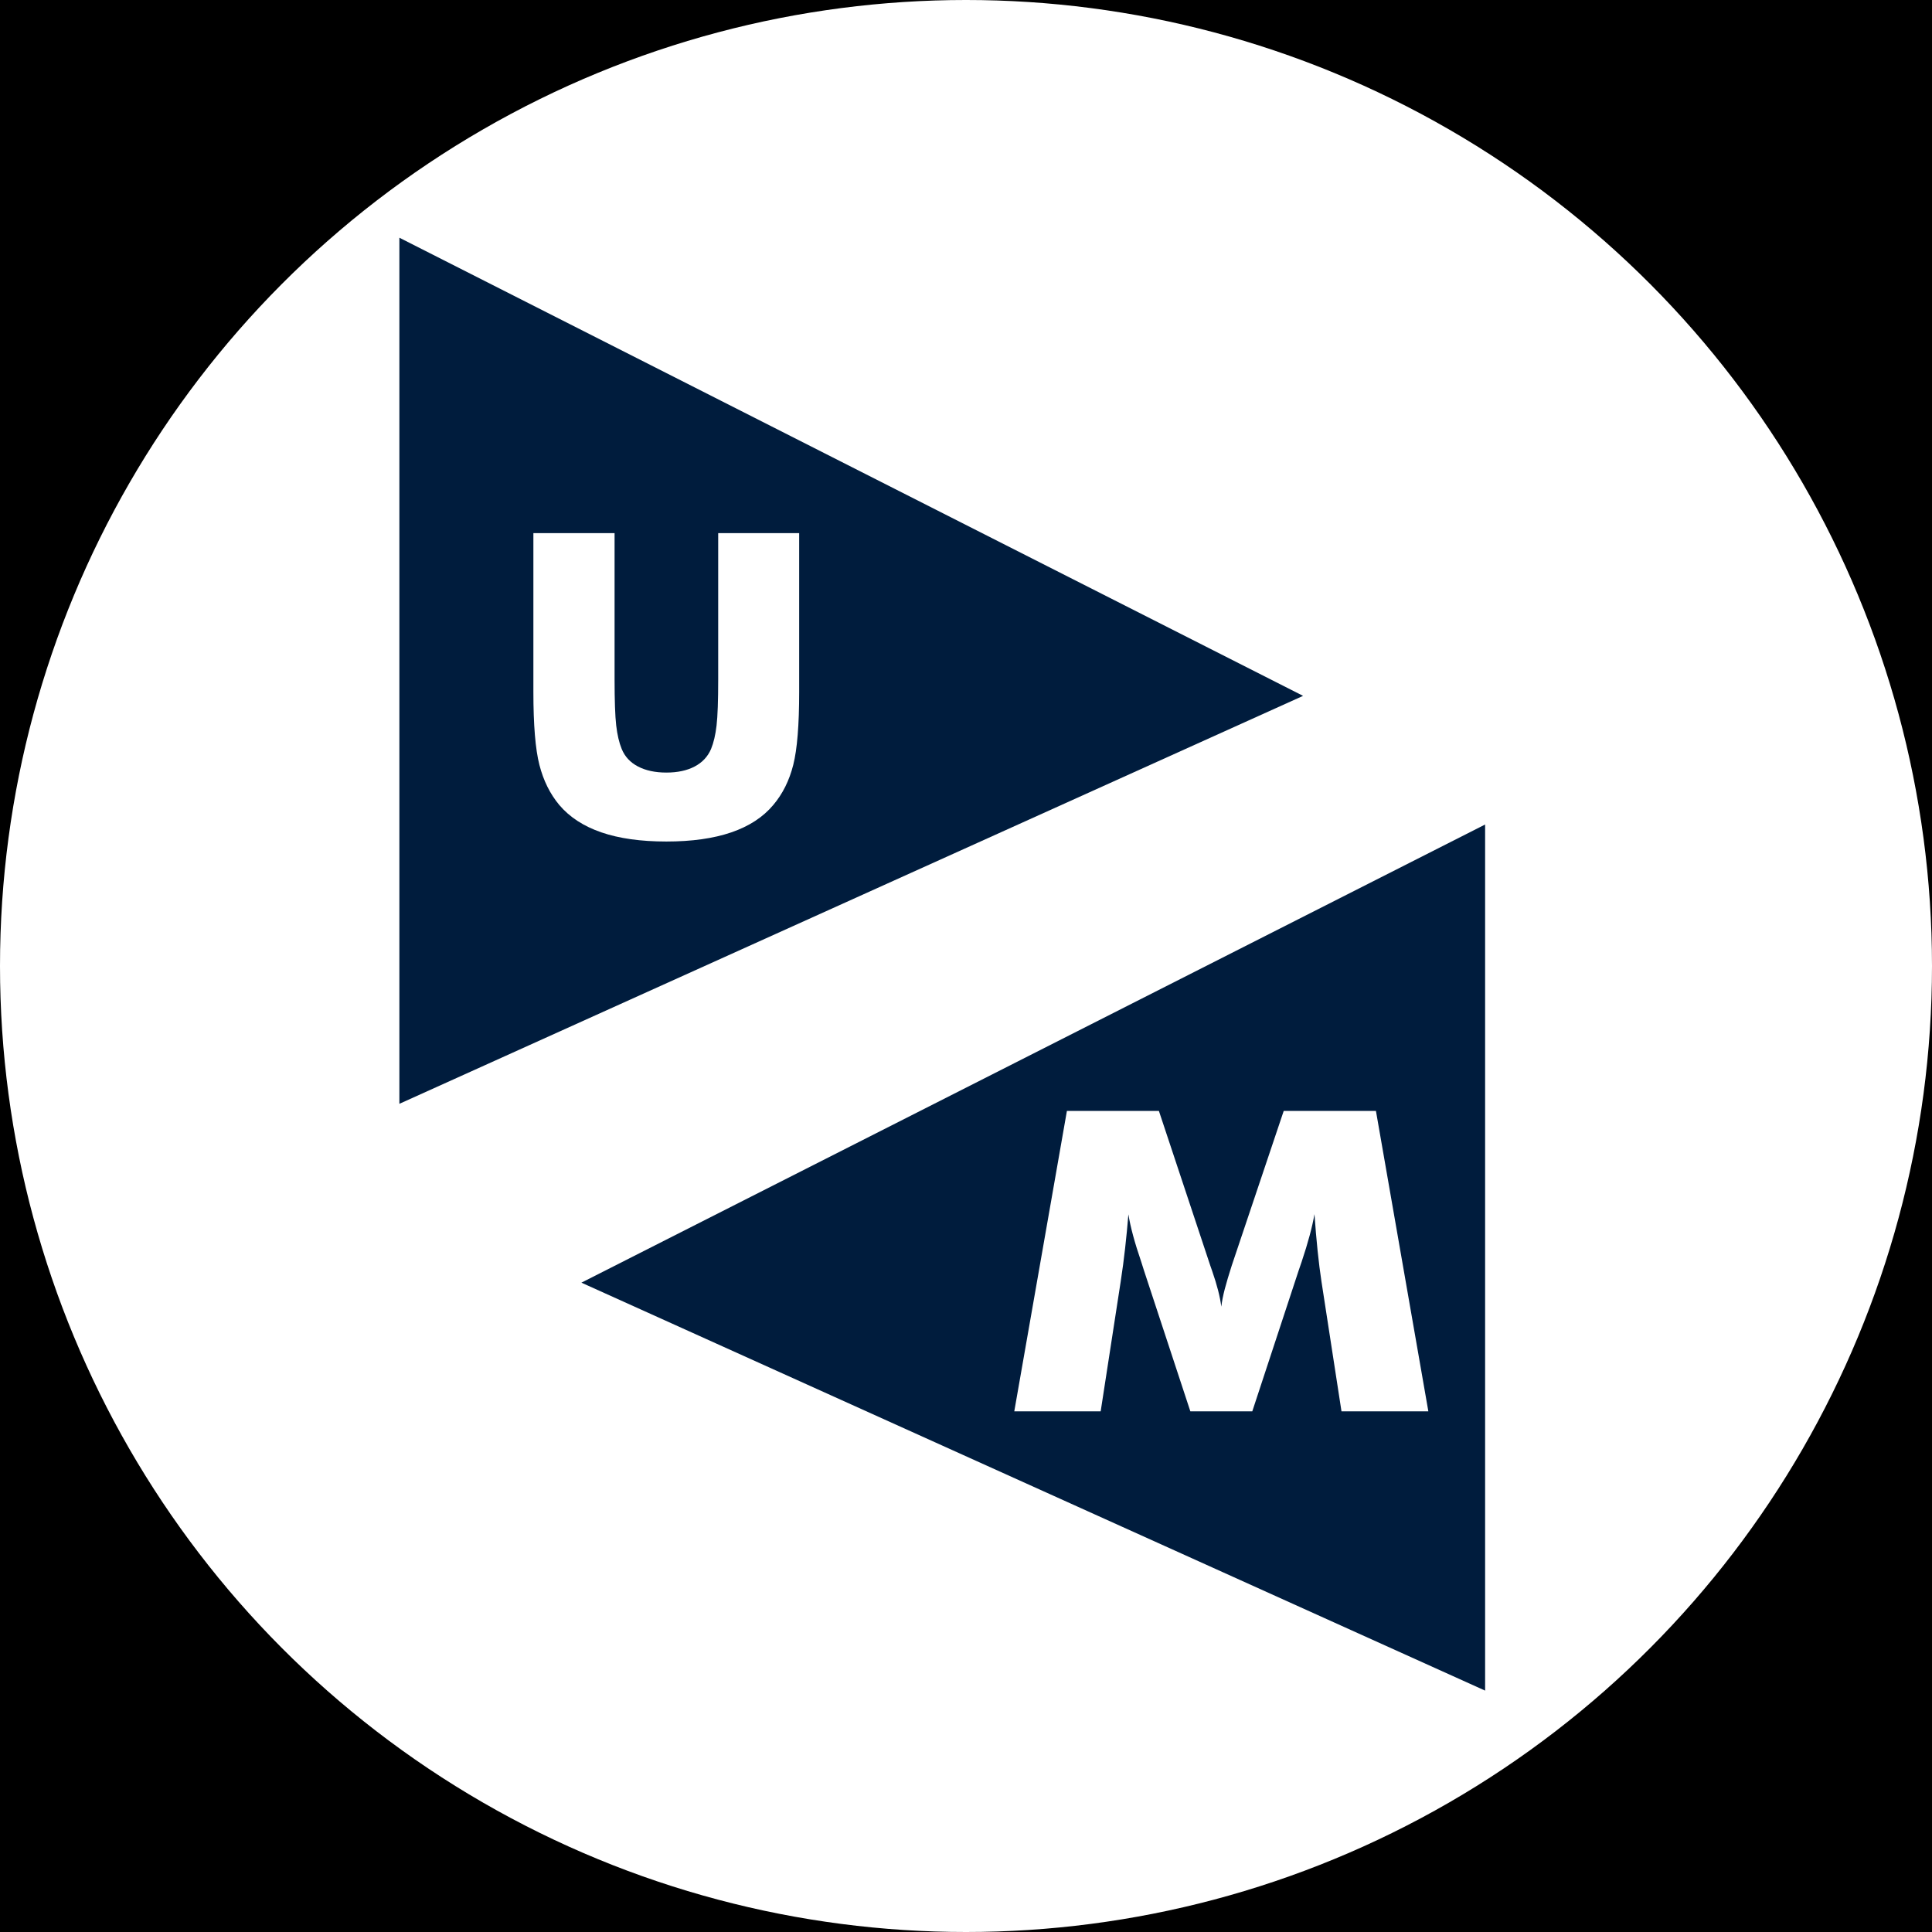 <?xml version="1.0" encoding="UTF-8" standalone="no"?>
<!-- Generator: Adobe Illustrator 26.3.1, SVG Export Plug-In . SVG Version: 6.00 Build 0)  -->

<svg
   version="1.1"
   id="affiliation"
   x="0px"
   y="0px"
   viewBox="0 0 256 256"
   style="enable-background:new 0 0 256 256;"
   xml:space="preserve"
   sodipodi:docname="10500.svg"
   inkscape:version="1.4 (86a8ad7, 2024-10-11)"
   xmlns:inkscape="http://www.inkscape.org/namespaces/inkscape"
   xmlns:sodipodi="http://sodipodi.sourceforge.net/DTD/sodipodi-0.dtd"
   xmlns="http://www.w3.org/2000/svg"
   xmlns:svg="http://www.w3.org/2000/svg"><defs
   id="defs1" /><sodipodi:namedview
   id="namedview1"
   pagecolor="#ffffff"
   bordercolor="#000000"
   borderopacity="0.25"
   inkscape:showpageshadow="2"
   inkscape:pageopacity="0.0"
   inkscape:pagecheckerboard="0"
   inkscape:deskcolor="#d1d1d1"
   inkscape:zoom="1.5761719"
   inkscape:cx="113.88352"
   inkscape:cy="165.27385"
   inkscape:window-width="1920"
   inkscape:window-height="1009"
   inkscape:window-x="1912"
   inkscape:window-y="-8"
   inkscape:window-maximized="1"
   inkscape:current-layer="affiliation" />
<style
   type="text/css"
   id="style1">
	.st0{fill:#FFFFFF;}
	.st1{fill:#E4067E;}
</style>
	<rect
   id="black"
   width="256"
   height="256" />
	<circle
   id="background"
   class="st0"
   cx="128"
   cy="128"
   r="128" />
<g
   id="logo"
   transform="matrix(0.427,0,0,0.427,52.066,28.449)">
  <g
   id="layer1"
   transform="translate(-34.426,-25.118)">
    <path
   d="M 36.426,32.259 V 301.024 L 316.863,174.431 Z M 373.348,214.353 92.91,356.524 373.348,483.118 Z"
   id="path3385"
   style="fill:#001c3d;fill-opacity:1;fill-rule:evenodd;stroke:none;stroke-width:1px;stroke-linecap:butt;stroke-linejoin:miter;stroke-opacity:1" />
	  <path
   d="m 355.731,396.449 h -26.955 l -6.215,-40.305 c -0.434,-2.844 -0.831,-6.007 -1.192,-9.487 -0.361,-3.481 -0.687,-7.28 -0.976,-11.397 -0.675,3.948 -1.999,8.872 -3.975,14.772 -0.434,1.231 -0.747,2.144 -0.939,2.738 l -14.381,43.68 H 281.875 l -14.381,-43.68 c -0.193,-0.594 -0.482,-1.507 -0.867,-2.738 -2.023,-5.9 -3.348,-10.803 -3.975,-14.709 -0.289,3.523 -0.626,7.015 -1.012,10.474 -0.385,3.46 -0.843,6.909 -1.373,10.347 l -6.215,40.305 h -26.811 l 16.332,-93.218 h 28.545 l 15.971,48.073 c 0.096,0.34 0.289,0.891 0.578,1.655 1.493,4.287 2.433,7.959 2.818,11.016 0.193,-1.655 0.554,-3.491 1.084,-5.508 0.53,-2.016 1.253,-4.446 2.168,-7.291 l 16.115,-47.946 h 28.617 z"
   id="text3377"
   style="font-style:normal;font-variant:normal;font-weight:bold;font-stretch:normal;font-size:50.441px;line-height:100%;font-family:'Futura Md BT';-inkscape-font-specification:'Futura Md BT Bold';text-align:start;writing-mode:lr-tb;text-anchor:start;fill:#ffffff;fill-opacity:1;stroke:none;stroke-width:1px;stroke-linecap:butt;stroke-linejoin:miter;stroke-opacity:1" />
	  <path
   d="m 78.011,123.929 h 25.193 v 45.335 c -4e-5,6.665 0.169,11.451 0.506,14.358 0.338,2.908 0.907,5.338 1.709,7.291 0.971,2.377 2.658,4.192 5.064,5.444 2.405,1.252 5.338,1.878 8.798,1.878 3.46,0 6.383,-0.626 8.767,-1.878 2.384,-1.252 4.083,-3.067 5.096,-5.444 0.802,-1.953 1.371,-4.383 1.709,-7.291 0.338,-2.908 0.506,-7.694 0.506,-14.358 v -6.367 -38.968 h 25.129 v 49.283 c -1e-4,10.23 -0.612,17.775 -1.836,22.636 -1.224,4.86 -3.292,9.01 -6.203,12.448 -3.165,3.778 -7.511,6.611 -13.039,8.5 -5.528,1.889 -12.238,2.833 -20.129,2.833 -7.933,0 -14.654,-0.944 -20.161,-2.833 -5.507,-1.889 -9.864,-4.722 -13.071,-8.5 -2.87,-3.438 -4.927,-7.588 -6.172,-12.448 -1.245,-4.86 -1.867,-12.406 -1.867,-22.636 v -9.678 z"
   id="text3381"
   style="font-style:normal;font-variant:normal;font-weight:bold;font-stretch:normal;font-size:47.208px;line-height:100%;font-family:'Futura Md BT';-inkscape-font-specification:'Futura Md BT Bold';text-align:start;writing-mode:lr-tb;text-anchor:start;fill:#ffffff;fill-opacity:1;stroke:none;stroke-width:1px;stroke-linecap:butt;stroke-linejoin:miter;stroke-opacity:1" />
  </g>
</g>
</svg>

